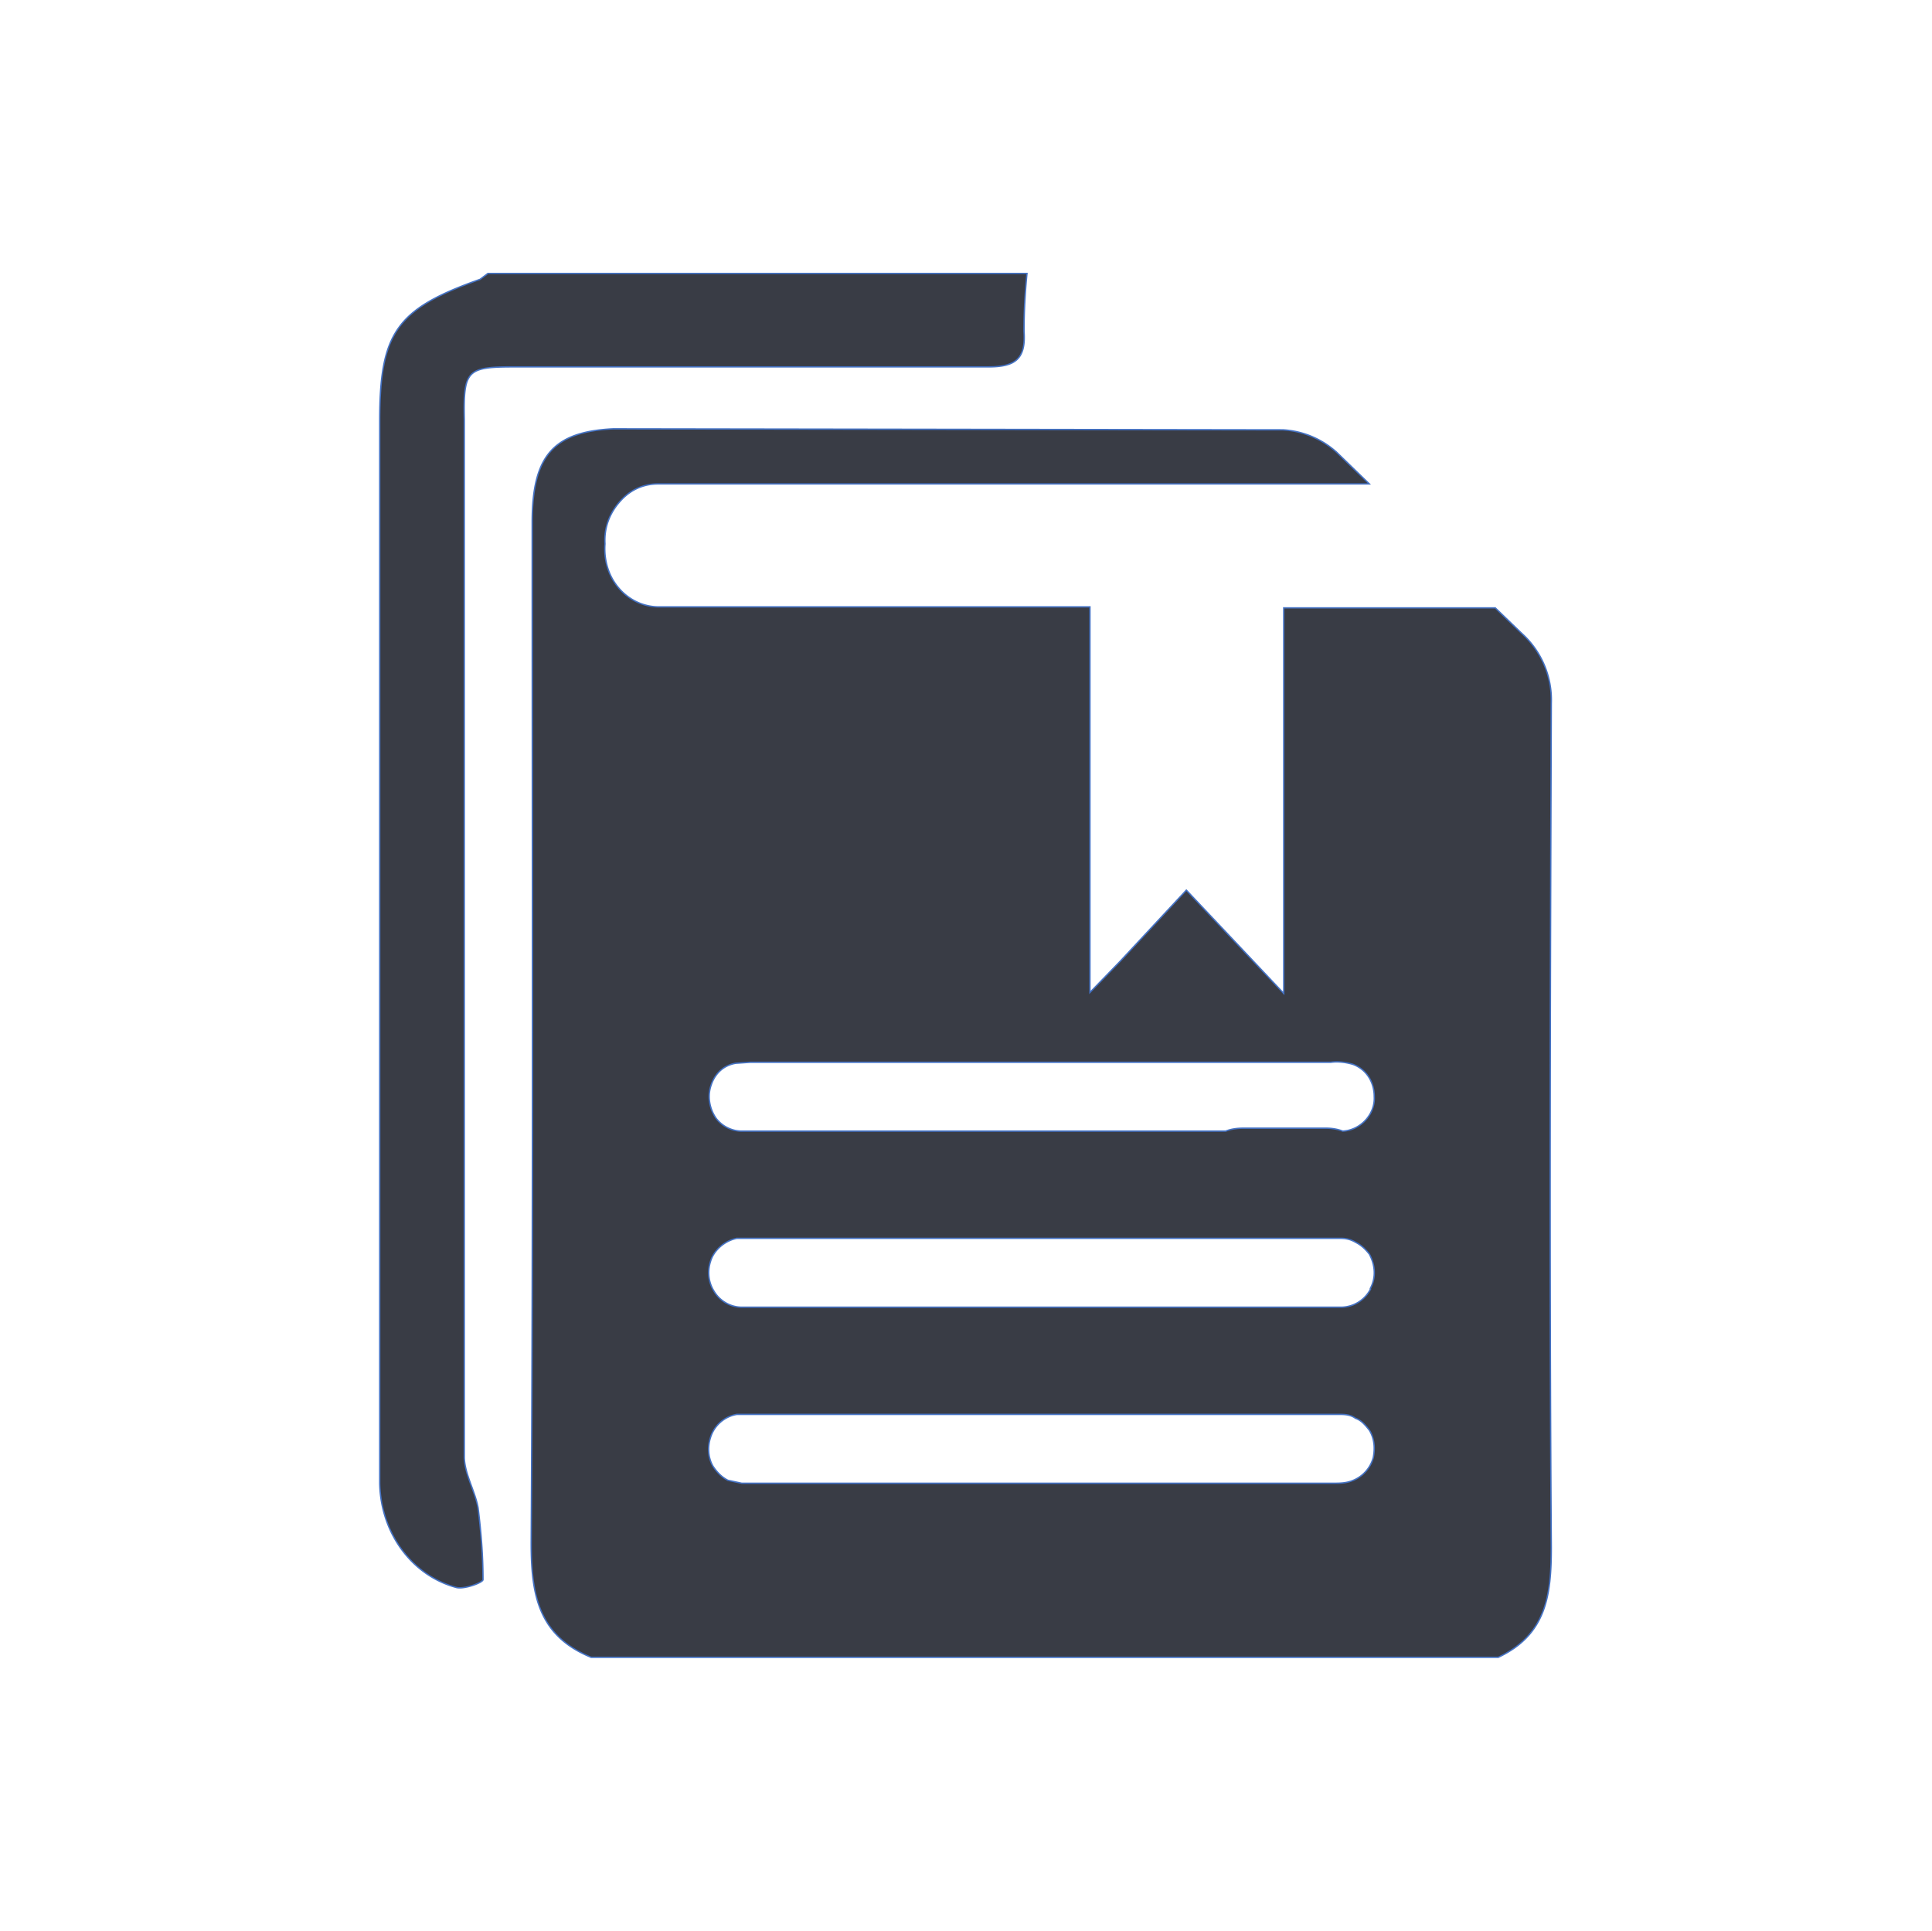 <svg xmlns="http://www.w3.org/2000/svg" xml:space="preserve" width="1964" height="1963" overflow="hidden"><path fill="#393C45" stroke="#4472C4" stroke-width="1.4" d="M245 95h482c27 0 38-8 36-36 0-20 1-39 3-59H218l-8 6c-85 30-102 54-102 144v1080c1 51 33 94 78 106 8 2 27-5 27-8 0-25-2-49-5-73-3-17-14-35-14-52V148c-1-50 3-53 51-53Zm1054 342c1-27-10-53-30-71l-27-26h-215v392l-99-105-67 72-31 32V339H392c-19 0-36-10-46-26-7-11-10-25-9-38-1-17 5-32 16-44 10-11 23-17 38-17h723l-33-32a89 89 0 0 0-55-23l-668-1h-13c-61 3-82 28-82 95 0 346 1 692-1 1038 0 52 7 94 61 116h922c49-23 54-63 54-112-2-286-1-572 0-858Zm-181 767a35 35 0 0 1-23 24c-6 2-12 2-18 2H476l-14-3c-6-3-11-8-15-14-6-10-6-23-1-34a34 34 0 0 1 25-19h614c6 0 11 1 15 4 6 2 10 7 14 12 5 8 6 18 4 28Zm-3-171a34 34 0 0 1-29 18H476c-11 0-22-6-28-16-7-11-7-24-2-35 5-10 15-17 25-19h614c5 0 10 1 15 4 6 3 10 7 14 12 6 11 7 24 1 35Zm-28-161c-5-2-11-3-17-3h-84c-7 0-13 1-18 3H476c-10 0-20-5-26-13-7-10-9-23-5-34 4-12 13-20 25-22l15-1h590c7-1 15 0 22 2 14 5 22 18 22 33 1 18-14 34-32 35Z" transform="translate(278 278)"/></svg>